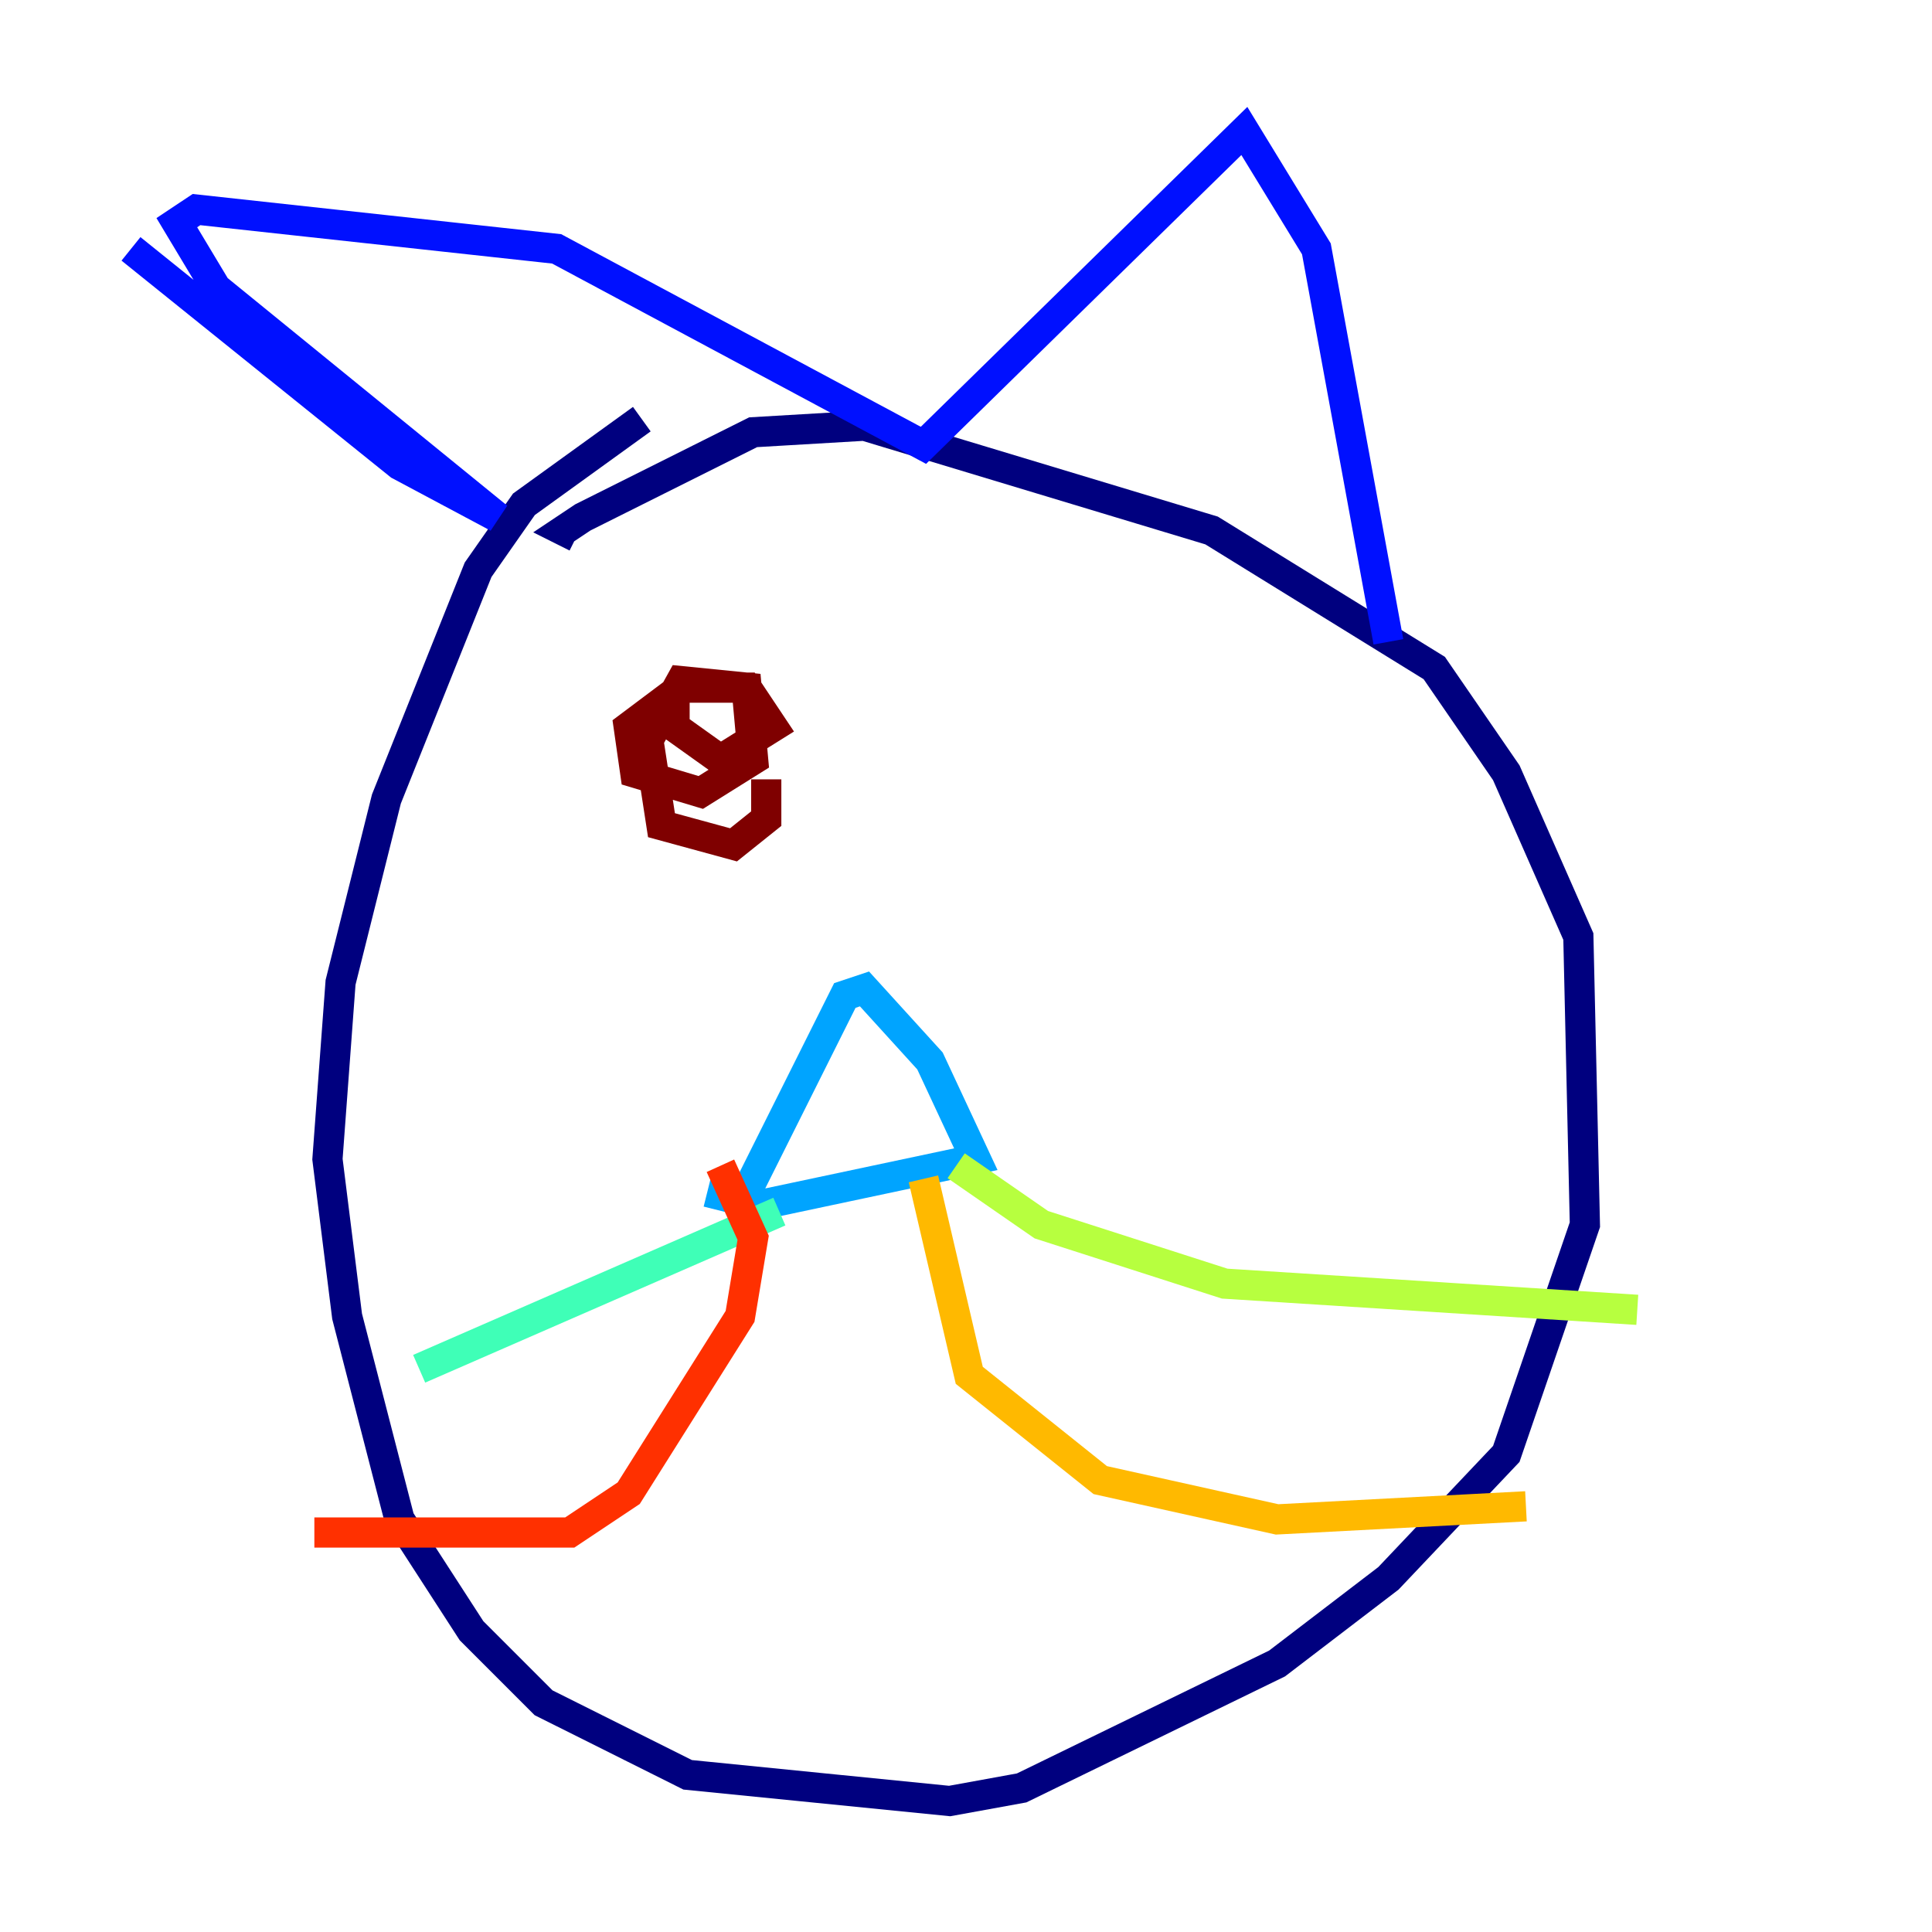 <?xml version="1.0" encoding="utf-8" ?>
<svg baseProfile="tiny" height="128" version="1.2" viewBox="0,0,128,128" width="128" xmlns="http://www.w3.org/2000/svg" xmlns:ev="http://www.w3.org/2001/xml-events" xmlns:xlink="http://www.w3.org/1999/xlink"><defs /><polyline fill="none" points="42.522,27.77 34.712,33.41 31.675,37.749 25.6,52.936 22.563,65.085 21.695,76.8 22.997,87.214 26.468,100.664 31.241,108.041 36.014,112.814 45.559,117.586 62.915,119.322 67.688,118.454 84.61,110.21 91.986,104.57 99.797,96.325 105.003,81.139 104.57,62.047 99.797,51.2 95.024,44.258 80.271,35.146 57.275,28.203 49.898,28.637 38.617,34.278 37.315,35.146 38.183,35.58" stroke="#00007f" stroke-width="2" /><polyline fill="none" points="8.678,16.488 26.468,30.807 32.976,34.278 14.319,19.091 11.715,14.752 13.017,13.885 36.881,16.488 61.18,29.505 82.441,8.678 87.214,16.488 91.986,42.522" stroke="#0010ff" stroke-width="2" /><polyline fill="none" points="49.031,79.837 55.973,65.953 57.275,65.519 61.614,70.291 64.651,76.8 50.332,79.837 46.861,78.969" stroke="#00a4ff" stroke-width="2" /><polyline fill="none" points="51.634,80.271 27.77,90.685" stroke="#3fffb7" stroke-width="2" /><polyline fill="none" points="63.349,77.234 68.99,81.139 81.139,85.044 108.475,86.78" stroke="#b7ff3f" stroke-width="2" /><polyline fill="none" points="61.18,78.102 64.217,91.119 72.895,98.061 84.61,100.664 101.098,99.797" stroke="#ffb900" stroke-width="2" /><polyline fill="none" points="47.729,77.234 49.898,82.007 49.031,87.214 41.654,98.929 37.749,101.532 20.827,101.532" stroke="#ff3000" stroke-width="2" /><polyline fill="none" points="44.691,46.427 44.691,48.163 47.729,50.332 51.2,48.163 49.464,45.559 45.125,45.559 41.654,48.163 42.088,51.2 46.427,52.502 49.898,50.332 49.464,45.559 45.125,45.125 42.956,49.031 43.824,54.671 48.597,55.973 50.766,54.237 50.766,51.634" stroke="#7f0000" stroke-width="2" /></svg>